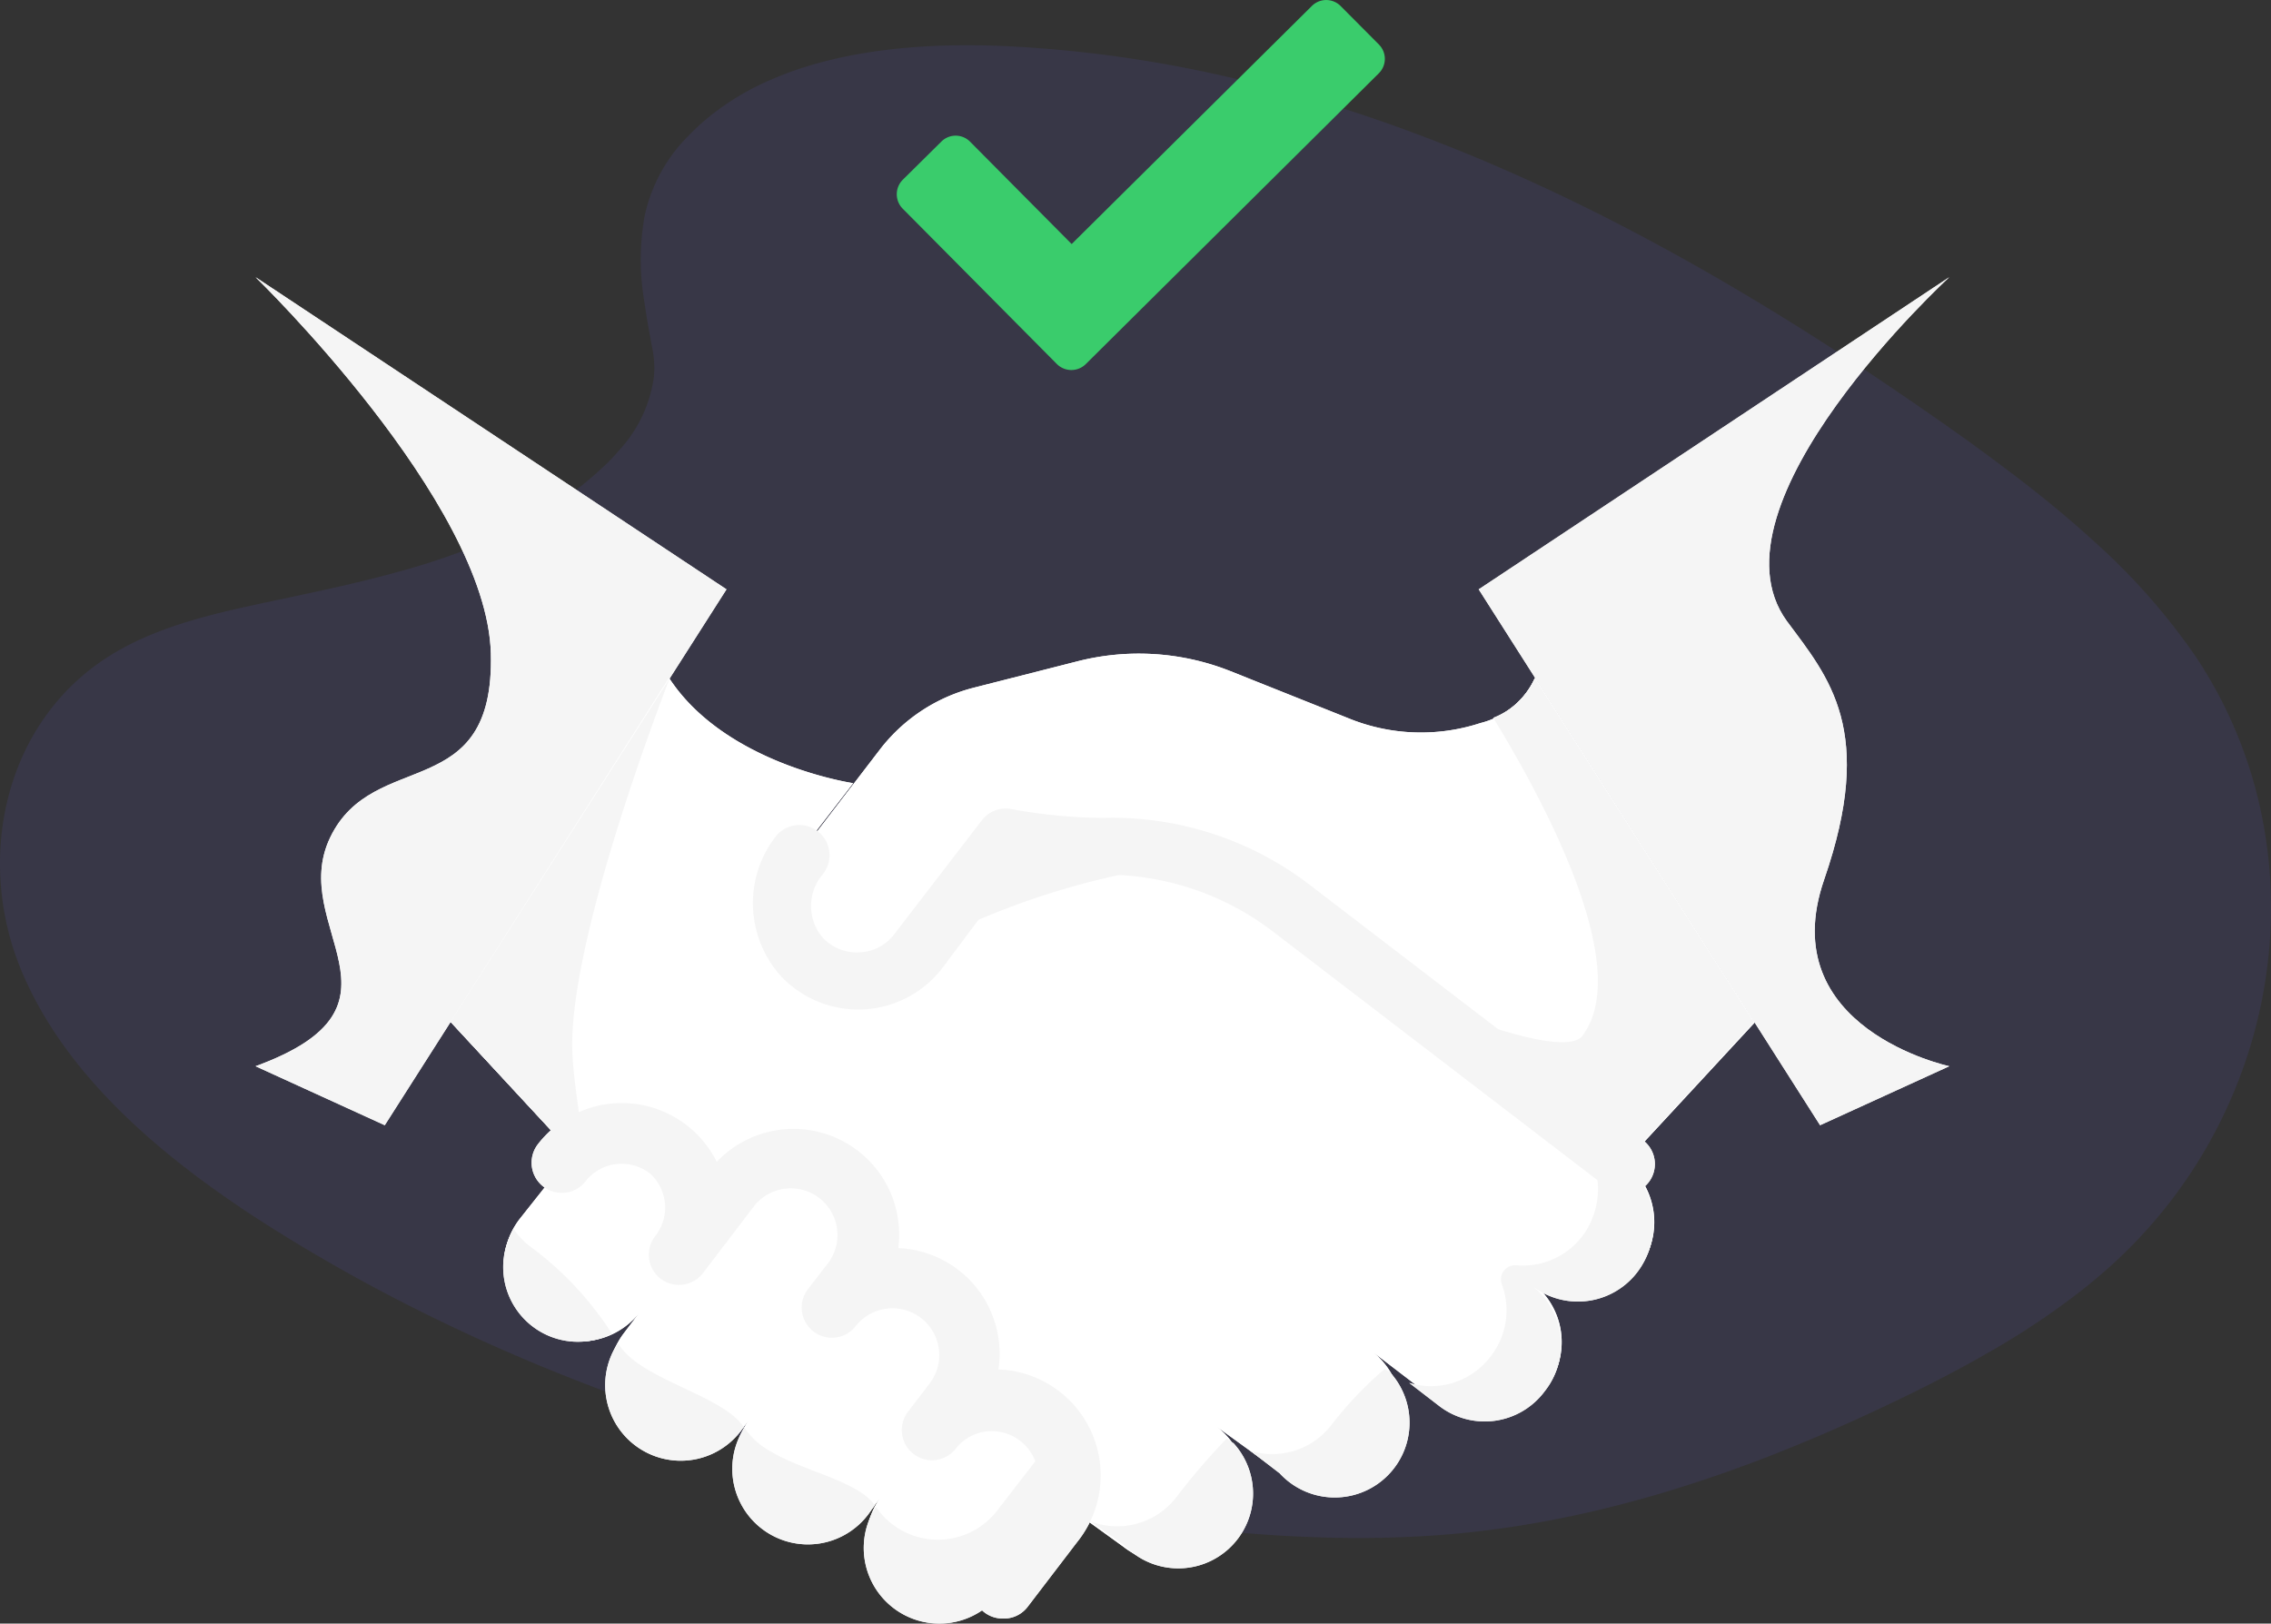 <svg xmlns="http://www.w3.org/2000/svg" width="283.544" height="202.738" viewBox="0 0 283.544 202.738">
  <rect x="0" y="0" width="283.544" height="202.738" fill="#333333" stroke="none"/>
  <g id="Group_784" data-name="Group 784" transform="translate(-578.033 -193.354)">
    <path id="Path_16" data-name="Path 16" d="M288.329,225.214q-1.327,1.167-2.714,2.267c-.155.126-.316.247-.474.375a95.3,95.3,0,0,1-10.363,7l-.674.392c-.163.1-.323.19-.493.281-3.765,2.174-7.671,4.175-11.624,6.07l-.042.022-.3.141q-4.782,2.292-9.707,4.387l-.079.03q-2.221.935-4.441,1.821c-.6.247-1.211.476-1.818.711-1.142.437-2.287.866-3.442,1.278l-.143.054-.247.086-.308.114q-4.518,1.614-9.156,2.981l-.054.015q-3.235.942-6.511,1.744l-.3.074c-3.208.775-6.467,1.441-9.746,1.974l-.755.121q-3.6.565-7.244.923c-13.667,1.32-27.5.247-41.079-1.594-27.427-3.721-54.492-10.7-79.175-21.629q-7.106-3.146-13.936-6.736c-.037-.02-.069-.039-.106-.057q-4.088-2.149-8.066-4.478c-.777-.449-1.549-.908-2.317-1.369q-1.416-.854-2.82-1.727-1.851-1.155-3.7-2.366l-.577-.385-.222-.151c-.313-.21-.622-.419-.933-.632-11.6-7.9-21.937-17.464-26.823-29.438-5.645-13.817-2.033-31.335,11.949-39.5,4.806-2.813,10.393-4.34,16.038-5.6l.577-.128c.955-.21,1.91-.412,2.86-.614,3.328-.706,6.674-1.406,9.988-2.189h0c1.727-.407,3.437-.834,5.137-1.3l.7-.192a83.175,83.175,0,0,0,11.994-4.224H87.2q.625-.278,1.234-.575c.262-.123.523-.247.785-.382a46.476,46.476,0,0,0,12.053-8.431c.274-.276.54-.558.8-.839.2-.22.4-.442.587-.664a16.86,16.86,0,0,0,4.37-9.186h0a11.843,11.843,0,0,0-.148-3.314c-.387-2.07-.762-4.1-1.039-6.072a31.118,31.118,0,0,1,.025-10.686h0a20.115,20.115,0,0,1,5.529-10.1q.713-.74,1.537-1.48a32.392,32.392,0,0,1,8.544-5.4q.577-.247,1.162-.493c8.655-3.5,19.055-4.234,28.772-3.75a156.958,156.958,0,0,1,26.958,3.75c.7.158,1.406.323,2.1.493A186.873,186.873,0,0,1,202.685,83.5c18.846,7.089,36.633,16.931,53.251,27.792l.493.321q1.041.679,2.07,1.362,1.991,1.32,3.948,2.657l.881.6q.651.444,1.3.891l1.323.915h0a1.451,1.451,0,0,1,.178.126l1.125.78c.651.454,1.3.91,1.947,1.369h0l1.392.987c.289.207.58.412.868.622l1.48,1.081.331.247c.069.049.138.1.2.153l.042.027c4.012,2.944,7.928,6,11.6,9.23l.474.419.049.044c.4.355.8.716,1.192,1.078a80.329,80.329,0,0,1,12.593,14.232C315.534,172.368,310.75,205.507,288.329,225.214Z" transform="translate(552.643 126.743)" fill="#6c63ff" opacity="0.1"/>
    <g id="Layer_2" data-name="Layer 2" transform="translate(609.939 227.963)" style="isolation: isolate">
      <g id="Layer_1" data-name="Layer 1">
        <path id="Path_630" data-name="Path 630" d="M73.533,58.063a9.326,9.326,0,0,0-13.29,1.772l2.751-3.591A9.495,9.495,0,1,0,47.933,44.68L50.218,41.6A9.495,9.495,0,0,0,35.156,30.037l-6.3,8.254A9.495,9.495,0,0,0,13.8,26.727L8.623,33.255A9.495,9.495,0,1,0,23.685,44.819l-2.052,2.7A9.495,9.495,0,1,0,36.695,59.089l.746-.979A9.466,9.466,0,1,0,52.5,69.581l1.306-1.725A9.509,9.509,0,0,0,68.87,79.466l6.2-8.114a9.326,9.326,0,0,0-1.539-13.29Z" transform="translate(24.392 84.302)" fill="#fff"/>
        <path id="Path_631" data-name="Path 631" d="M91.505,98.531,75.371,105.9,32.75,38.984,91.505,0S60.635,28.352,71.221,42.947c5.269,7.088,11.1,13.663,4.663,32.269S91.505,98.531,91.505,98.531Z" transform="translate(119.967)" fill="#f5f5f5"/>
        <path id="Path_632" data-name="Path 632" d="M0,98.531,16.134,105.9,58.8,38.984,0,0S28.865,27.979,29.378,46.957,14.735,58.708,9.326,69.947,20.8,90.93,0,98.531Z" fill="#f5f5f5"/>
        <path id="Path_633" data-name="Path 633" d="M108.193,13.1a10.212,10.212,0,0,1-6.808,5.642,23.922,23.922,0,0,1-16.647-.653l-14.6-5.829a31.01,31.01,0,0,0-19.119-1.212l-13.01,3.311A21.45,21.45,0,0,0,26.356,22.1L16.237,35.3a9.839,9.839,0,0,0,.28,12.637A9.326,9.326,0,0,0,31.019,47L41.977,33.015A56.936,56.936,0,0,0,54.195,34.18a38.517,38.517,0,0,1,23.642,7.741l41.5,31.8,16.274-17.58Z" transform="translate(51.565 36.932)" fill="#fff"/>
        <path id="Path_634" data-name="Path 634" d="M151.735,71.3,119.466,46.589,110.14,39.5A38.517,38.517,0,0,0,86.5,31.761,56.937,56.937,0,0,1,74.42,30.641L63.462,44.631a9.326,9.326,0,0,1-14.5.7,9.839,9.839,0,0,1-.28-12.637l6.808-8.813S39.54,21.548,32.5,10.73L5.22,53.677l15.2,16.414A9.326,9.326,0,0,1,35.39,80.77l.326.233,4.663-6.155A9.57,9.57,0,1,1,55.488,86.6L52.97,89.863a9.495,9.495,0,0,1,15.062,11.564l-1.4,1.819h.233a9.326,9.326,0,0,1,14.829,10.539l7.554,5.456a9.495,9.495,0,1,0,11.564-15.062l7.927,5.736a9.495,9.495,0,0,0,11.564-15.062l8.347,6.388a9.326,9.326,0,0,0,13.29-1.772h0a9.326,9.326,0,0,0-1.772-13.29,9.495,9.495,0,1,0,11.564-15.062Z" transform="translate(19.121 39.305)" fill="#fff"/>
        <path id="Path_635" data-name="Path 635" d="M39.334,31.1a87.244,87.244,0,0,0-6.2,7.228A9.326,9.326,0,0,1,22.36,41.452l4.2,2.984A9.337,9.337,0,0,0,40.22,31.706Z" transform="translate(81.907 113.922)" fill="#f5f5f5"/>
        <path id="Path_636" data-name="Path 636" d="M43.381,29.24a45.932,45.932,0,0,0-6.575,6.9A9.326,9.326,0,0,1,26.64,39.452l3.637,2.8A9.34,9.34,0,0,0,44.033,29.613Z" transform="translate(97.585 107.109)" fill="#f5f5f5"/>
        <path id="Path_637" data-name="Path 637" d="M73.364,51.15l-31.8-24.388-9.326-7.088A36.186,36.186,0,0,0,26.5,16.13l8.207,6.3,31.8,24.388a9.886,9.886,0,0,1,2.751,12.824A9.326,9.326,0,0,1,60.354,64.3a1.772,1.772,0,0,0-1.819,2.378,9.326,9.326,0,0,1-1.4,9h0a9.326,9.326,0,0,1-10.166,3.311l3.637,2.8A9.326,9.326,0,0,0,63.9,80.014h0a9.326,9.326,0,0,0-1.772-13.29A9.326,9.326,0,0,0,76.115,64.16a9.886,9.886,0,0,0-2.751-13.01Z" transform="translate(97.072 59.086)" fill="#f5f5f5"/>
        <path id="Path_638" data-name="Path 638" d="M9.889,27.588a9.326,9.326,0,0,1-1.958-2.1A9.326,9.326,0,0,0,20.195,38.547,40.9,40.9,0,0,0,9.889,27.588Z" transform="translate(24.291 93.372)" fill="#f5f5f5"/>
        <path id="Path_639" data-name="Path 639" d="M40.044,31a9.326,9.326,0,0,1-.793,1.306l-6.2,8.021A9.359,9.359,0,0,1,17.8,40,9.442,9.442,0,1,0,33.655,50.259l6.2-8.114A9.326,9.326,0,0,0,40.044,31Z" transform="translate(59.653 113.556)" fill="#f5f5f5"/>
        <path id="Path_640" data-name="Path 640" d="M12.9,30.648a9.326,9.326,0,0,1-1.958-2.1A9.435,9.435,0,1,0,26.655,39C24.416,35.638,17,33.819,12.9,30.648Z" transform="translate(34.292 104.582)" fill="#f5f5f5"/>
        <path id="Path_641" data-name="Path 641" d="M30.555,40.509c-2.238-3.311-10.166-4.43-14.316-7.6a9.326,9.326,0,0,1-1.958-2.1A9.442,9.442,0,1,0,30.135,41.069Z" transform="translate(46.759 112.86)" fill="#f5f5f5"/>
        <path id="Path_642" data-name="Path 642" d="M41.931,15.683c6.575,10.772,17.487,31.243,11.145,39.683-1.585,2.145-9.886,0-22.336-5.176L58.206,71.267,74.48,53.687,47.107,10.74A9.326,9.326,0,0,1,41.931,15.683Z" transform="translate(112.604 39.342)" fill="#f5f5f5"/>
        <path id="Path_643" data-name="Path 643" d="M20.422,70.055a9.325,9.325,0,0,1,1.4-.979c-.606-4.663-1.352-8.907-1.4-12.217C20.189,42.309,32.592,10.74,32.592,10.74L5.22,53.641Z" transform="translate(19.121 39.342)" fill="#f5f5f5"/>
        <path id="Path_644" data-name="Path 644" d="M40.839,16.073A56.937,56.937,0,0,1,28.668,15L17.71,28.989a97.133,97.133,0,0,1,36-11,40.243,40.243,0,0,0-12.87-1.912Z" transform="translate(64.874 54.947)" fill="#f5f5f5"/>
        <path id="Path_645" data-name="Path 645" d="M122.075,62.216a3.73,3.73,0,0,1-2.285-.793l-41.5-31.8a34.507,34.507,0,0,0-21.217-7.135h-.28A66.357,66.357,0,0,1,46.3,21.694l-9.326,12.45a13.243,13.243,0,0,1-20.191.979,13.616,13.616,0,0,1-.7-17.3A3.769,3.769,0,1,1,22,22.487a6.109,6.109,0,0,0,0,7.834,5.829,5.829,0,0,0,4.663,1.865,5.736,5.736,0,0,0,4.29-2.238L41.916,15.678a3.777,3.777,0,0,1,3.824-1.352A65.282,65.282,0,0,0,57.071,15.4,40.522,40.522,0,0,1,83,23.885l41.5,31.8a3.73,3.73,0,0,1-2.285,6.668Z" transform="translate(48.781 52.123)" fill="#f5f5f5"/>
        <path id="Path_646" data-name="Path 646" d="M66.2,86.486a3.73,3.73,0,0,1-2.938-6.015l6.2-8.114A5.736,5.736,0,0,0,68.4,64.29a5.829,5.829,0,0,0-4.243-1.166,5.736,5.736,0,0,0-3.824,2.192h0a3.769,3.769,0,0,1-5.922-4.663h0l2.751-3.591a5.843,5.843,0,0,0-9.326-7.041h0a3.769,3.769,0,0,1-5.922-4.663h0l2.518-3.264A5.829,5.829,0,0,0,35.1,35.1l-6.3,8.254h0a3.769,3.769,0,1,1-5.922-4.663h0a5.736,5.736,0,0,0-.7-7.787,5.829,5.829,0,0,0-4.243-1.166,5.736,5.736,0,0,0-3.824,2.192,3.769,3.769,0,0,1-5.922-4.663,13.243,13.243,0,0,1,22.336,2.192A13.2,13.2,0,0,1,53.194,40.228a13.2,13.2,0,0,1,12.5,15.155A13.243,13.243,0,0,1,75.53,76.927l-6.2,8.114A3.73,3.73,0,0,1,66.2,86.486Z" transform="translate(27.058 81.013)" fill="#f5f5f5"/>
      </g>
    </g>
    <path id="Path_287" data-name="Path 287" d="M384.37,301.427l-4.776-4.8a2.536,2.536,0,0,0-3.6-.024L346,326.336l-12.681-12.78a2.529,2.529,0,0,0-3.576-.026l-4.827,4.776a2.563,2.563,0,0,0-.024,3.6l19.257,19.409a2.563,2.563,0,0,0,3.6.026l36.59-36.315a2.536,2.536,0,0,0,.027-3.6Z" transform="translate(365.834 -102.508)" fill="#3acc6c"/>
    <g id="Layer_2-2" data-name="Layer 2" transform="translate(609.939 227.963)" style="mix-blend-mode: multiply;isolation: isolate">
      <g id="Layer_1-2" data-name="Layer 1">
        <path id="Path_630-2" data-name="Path 630" d="M73.533,58.063a9.326,9.326,0,0,0-13.29,1.772l2.751-3.591A9.495,9.495,0,1,0,47.933,44.68L50.218,41.6A9.495,9.495,0,0,0,35.156,30.037l-6.3,8.254A9.495,9.495,0,0,0,13.8,26.727L8.623,33.255A9.495,9.495,0,1,0,23.685,44.819l-2.052,2.7A9.495,9.495,0,1,0,36.695,59.089l.746-.979A9.466,9.466,0,1,0,52.5,69.581l1.306-1.725A9.509,9.509,0,0,0,68.87,79.466l6.2-8.114a9.326,9.326,0,0,0-1.539-13.29Z" transform="translate(24.392 84.302)" fill="#fff"/>
        <path id="Path_631-2" data-name="Path 631" d="M91.505,98.531,75.371,105.9,32.75,38.984,91.505,0S60.635,28.352,71.221,42.947c5.269,7.088,11.1,13.663,4.663,32.269S91.505,98.531,91.505,98.531Z" transform="translate(119.967)" fill="#f5f5f5"/>
        <path id="Path_632-2" data-name="Path 632" d="M0,98.531,16.134,105.9,58.8,38.984,0,0S28.865,27.979,29.378,46.957,14.735,58.708,9.326,69.947,20.8,90.93,0,98.531Z" fill="#f5f5f5"/>
        <path id="Path_633-2" data-name="Path 633" d="M108.193,13.1a10.212,10.212,0,0,1-6.808,5.642,23.922,23.922,0,0,1-16.647-.653l-14.6-5.829a31.01,31.01,0,0,0-19.119-1.212l-13.01,3.311A21.45,21.45,0,0,0,26.356,22.1L16.237,35.3a9.839,9.839,0,0,0,.28,12.637A9.326,9.326,0,0,0,31.019,47L41.977,33.015A56.936,56.936,0,0,0,54.195,34.18a38.517,38.517,0,0,1,23.642,7.741l41.5,31.8,16.274-17.58Z" transform="translate(51.565 36.932)" fill="#fff"/>
        <path id="Path_634-2" data-name="Path 634" d="M151.735,71.3,119.466,46.589,110.14,39.5A38.517,38.517,0,0,0,86.5,31.761,56.937,56.937,0,0,1,74.42,30.641L63.462,44.631a9.326,9.326,0,0,1-14.5.7,9.839,9.839,0,0,1-.28-12.637l6.808-8.813S39.54,21.548,32.5,10.73L5.22,53.677l15.2,16.414A9.326,9.326,0,0,1,35.39,80.77l.326.233,4.663-6.155A9.57,9.57,0,1,1,55.488,86.6L52.97,89.863a9.495,9.495,0,0,1,15.062,11.564l-1.4,1.819h.233a9.326,9.326,0,0,1,14.829,10.539l7.554,5.456a9.495,9.495,0,1,0,11.564-15.062l7.927,5.736a9.495,9.495,0,0,0,11.564-15.062l8.347,6.388a9.326,9.326,0,0,0,13.29-1.772h0a9.326,9.326,0,0,0-1.772-13.29,9.495,9.495,0,1,0,11.564-15.062Z" transform="translate(19.121 39.305)" fill="#fff"/>
        <path id="Path_635-2" data-name="Path 635" d="M39.334,31.1a87.244,87.244,0,0,0-6.2,7.228A9.326,9.326,0,0,1,22.36,41.452l4.2,2.984A9.337,9.337,0,0,0,40.22,31.706Z" transform="translate(81.907 113.922)" fill="#f5f5f5"/>
        <path id="Path_636-2" data-name="Path 636" d="M43.381,29.24a45.932,45.932,0,0,0-6.575,6.9A9.326,9.326,0,0,1,26.64,39.452l3.637,2.8A9.34,9.34,0,0,0,44.033,29.613Z" transform="translate(97.585 107.109)" fill="#f5f5f5"/>
        <path id="Path_637-2" data-name="Path 637" d="M73.364,51.15l-31.8-24.388-9.326-7.088A36.186,36.186,0,0,0,26.5,16.13l8.207,6.3,31.8,24.388a9.886,9.886,0,0,1,2.751,12.824A9.326,9.326,0,0,1,60.354,64.3a1.772,1.772,0,0,0-1.819,2.378,9.326,9.326,0,0,1-1.4,9h0a9.326,9.326,0,0,1-10.166,3.311l3.637,2.8A9.326,9.326,0,0,0,63.9,80.014h0a9.326,9.326,0,0,0-1.772-13.29A9.326,9.326,0,0,0,76.115,64.16a9.886,9.886,0,0,0-2.751-13.01Z" transform="translate(97.072 59.086)" fill="#f5f5f5"/>
        <path id="Path_638-2" data-name="Path 638" d="M9.889,27.588a9.326,9.326,0,0,1-1.958-2.1A9.326,9.326,0,0,0,20.195,38.547,40.9,40.9,0,0,0,9.889,27.588Z" transform="translate(24.291 93.372)" fill="#f5f5f5"/>
        <path id="Path_639-2" data-name="Path 639" d="M40.044,31a9.326,9.326,0,0,1-.793,1.306l-6.2,8.021A9.359,9.359,0,0,1,17.8,40,9.442,9.442,0,1,0,33.655,50.259l6.2-8.114A9.326,9.326,0,0,0,40.044,31Z" transform="translate(59.653 113.556)" fill="#f5f5f5"/>
        <path id="Path_640-2" data-name="Path 640" d="M12.9,30.648a9.326,9.326,0,0,1-1.958-2.1A9.435,9.435,0,1,0,26.655,39C24.416,35.638,17,33.819,12.9,30.648Z" transform="translate(34.292 104.582)" fill="#f5f5f5"/>
        <path id="Path_641-2" data-name="Path 641" d="M30.555,40.509c-2.238-3.311-10.166-4.43-14.316-7.6a9.326,9.326,0,0,1-1.958-2.1A9.442,9.442,0,1,0,30.135,41.069Z" transform="translate(46.759 112.86)" fill="#f5f5f5"/>
        <path id="Path_642-2" data-name="Path 642" d="M41.931,15.683c6.575,10.772,17.487,31.243,11.145,39.683-1.585,2.145-9.886,0-22.336-5.176L58.206,71.267,74.48,53.687,47.107,10.74A9.326,9.326,0,0,1,41.931,15.683Z" transform="translate(112.604 39.342)" fill="#f5f5f5"/>
        <path id="Path_643-2" data-name="Path 643" d="M20.422,70.055a9.325,9.325,0,0,1,1.4-.979c-.606-4.663-1.352-8.907-1.4-12.217C20.189,42.309,32.592,10.74,32.592,10.74L5.22,53.641Z" transform="translate(19.121 39.342)" fill="#f5f5f5"/>
        <path id="Path_644-2" data-name="Path 644" d="M40.839,16.073A56.937,56.937,0,0,1,28.668,15L17.71,28.989a97.133,97.133,0,0,1,36-11,40.243,40.243,0,0,0-12.87-1.912Z" transform="translate(64.874 54.947)" fill="#f5f5f5"/>
        <path id="Path_645-2" data-name="Path 645" d="M122.075,62.216a3.73,3.73,0,0,1-2.285-.793l-41.5-31.8a34.507,34.507,0,0,0-21.217-7.135h-.28A66.357,66.357,0,0,1,46.3,21.694l-9.326,12.45a13.243,13.243,0,0,1-20.191.979,13.616,13.616,0,0,1-.7-17.3A3.769,3.769,0,1,1,22,22.487a6.109,6.109,0,0,0,0,7.834,5.829,5.829,0,0,0,4.663,1.865,5.736,5.736,0,0,0,4.29-2.238L41.916,15.678a3.777,3.777,0,0,1,3.824-1.352A65.282,65.282,0,0,0,57.071,15.4,40.522,40.522,0,0,1,83,23.885l41.5,31.8a3.73,3.73,0,0,1-2.285,6.668Z" transform="translate(48.781 52.123)" fill="#f5f5f5"/>
        <path id="Path_646-2" data-name="Path 646" d="M66.2,86.486a3.73,3.73,0,0,1-2.938-6.015l6.2-8.114A5.736,5.736,0,0,0,68.4,64.29a5.829,5.829,0,0,0-4.243-1.166,5.736,5.736,0,0,0-3.824,2.192h0a3.769,3.769,0,0,1-5.922-4.663h0l2.751-3.591a5.843,5.843,0,0,0-9.326-7.041h0a3.769,3.769,0,0,1-5.922-4.663h0l2.518-3.264A5.829,5.829,0,0,0,35.1,35.1l-6.3,8.254h0a3.769,3.769,0,1,1-5.922-4.663h0a5.736,5.736,0,0,0-.7-7.787,5.829,5.829,0,0,0-4.243-1.166,5.736,5.736,0,0,0-3.824,2.192,3.769,3.769,0,0,1-5.922-4.663,13.243,13.243,0,0,1,22.336,2.192A13.2,13.2,0,0,1,53.194,40.228a13.2,13.2,0,0,1,12.5,15.155A13.243,13.243,0,0,1,75.53,76.927l-6.2,8.114A3.73,3.73,0,0,1,66.2,86.486Z" transform="translate(27.058 81.013)" fill="#f5f5f5"/>
      </g>
    </g>
  </g>
</svg>
